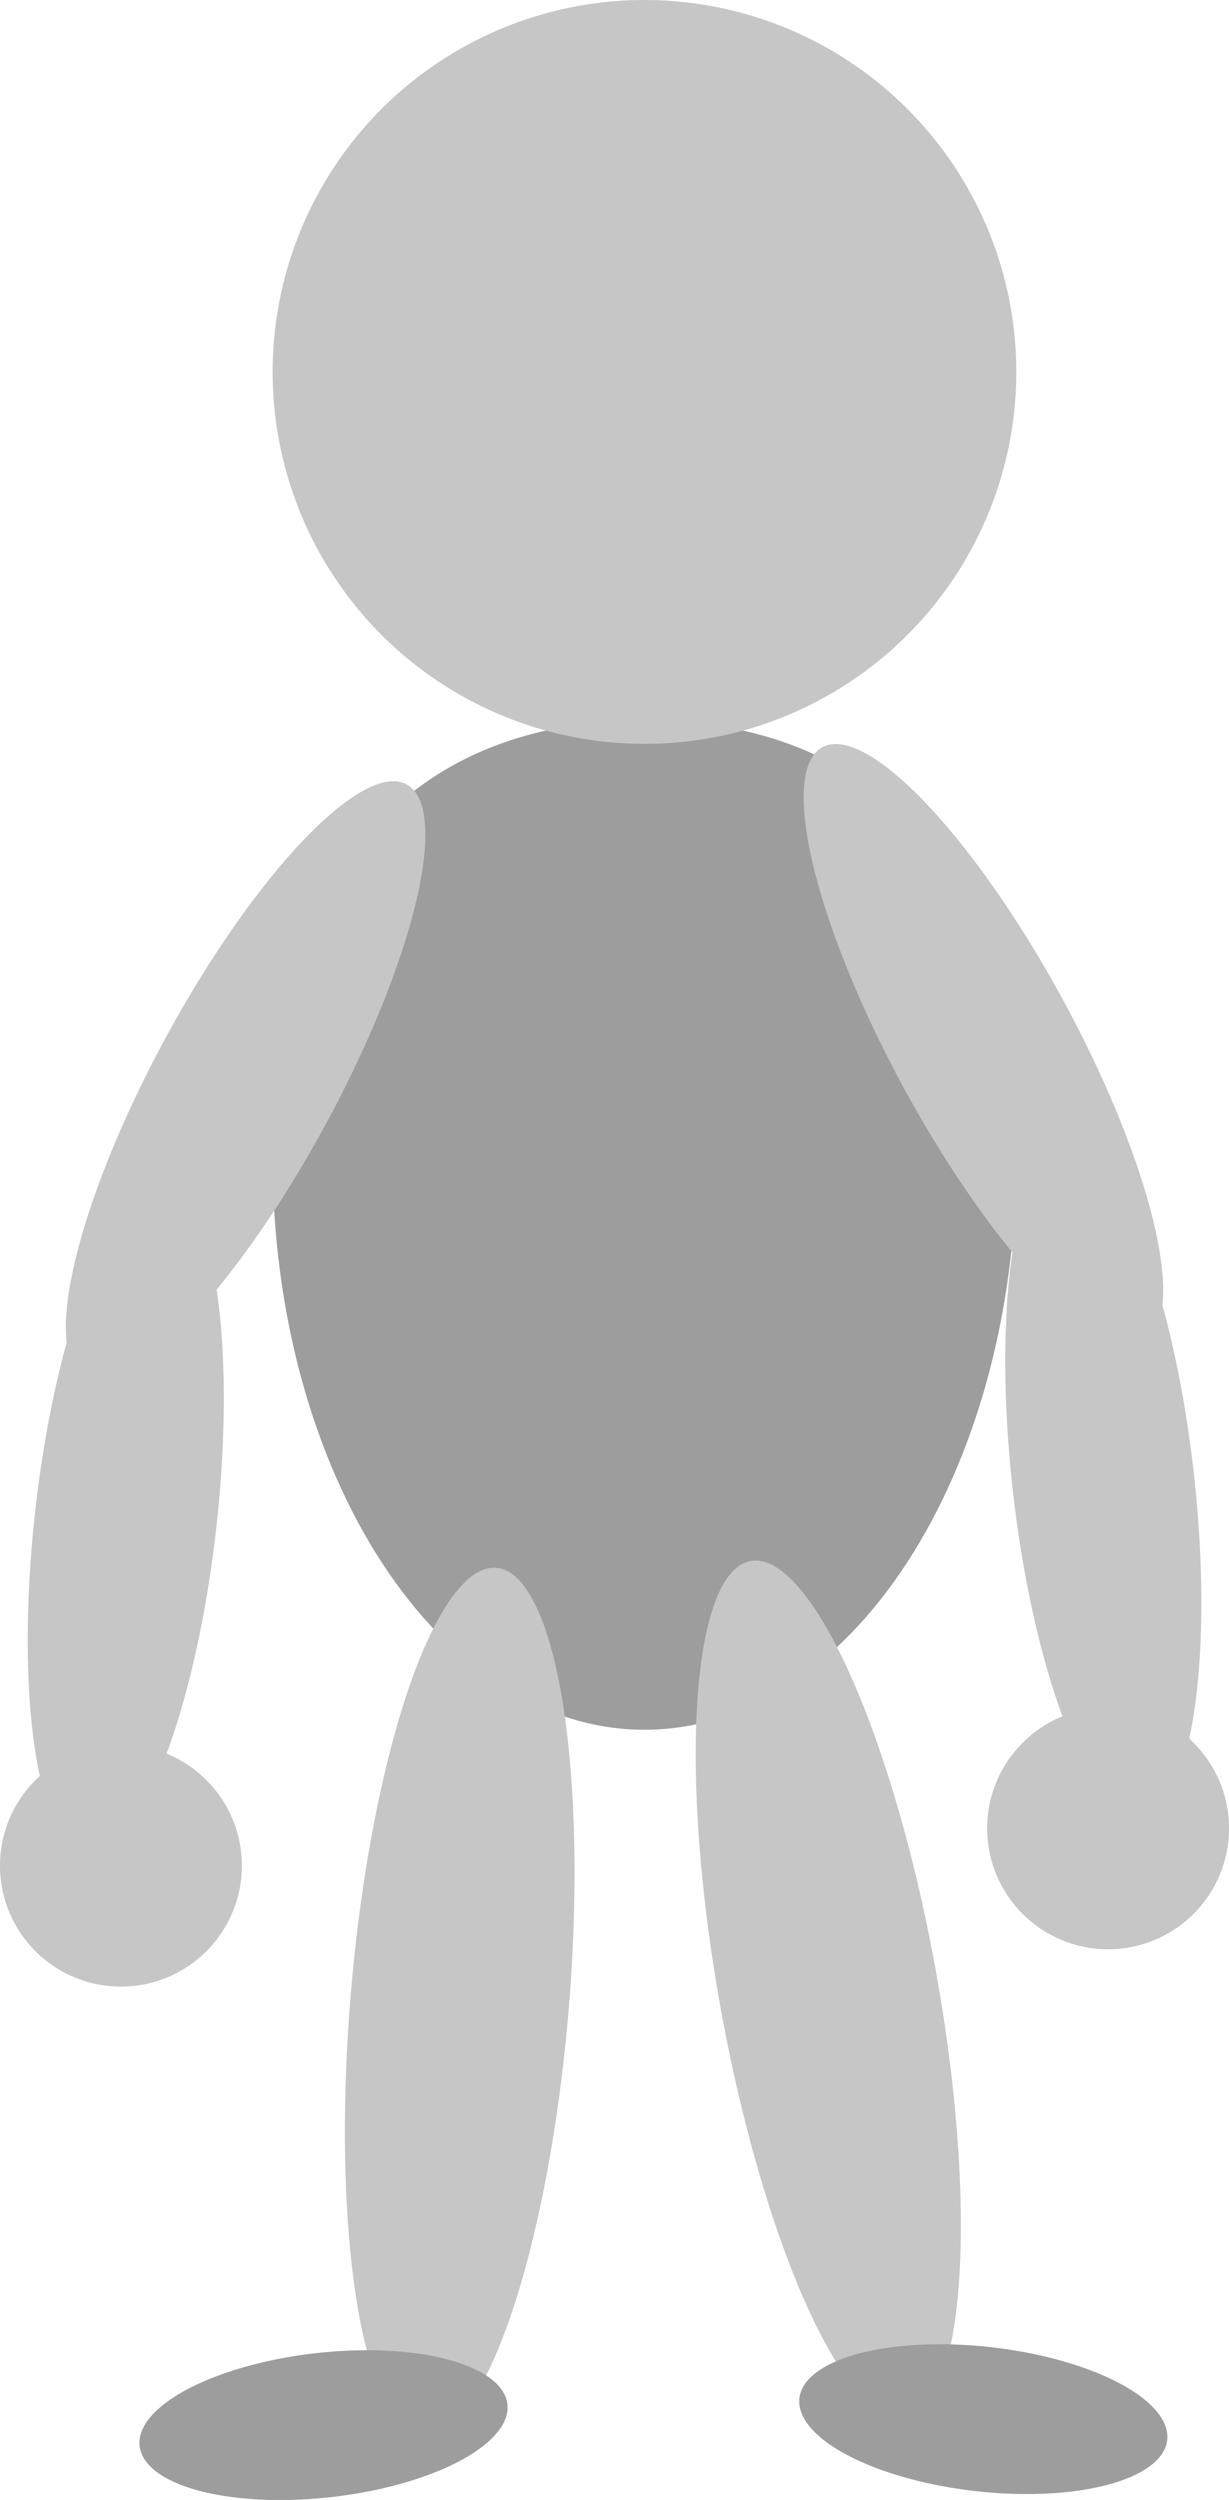 <svg id="awesome-character" data-name="Layer 1" xmlns="http://www.w3.org/2000/svg" viewBox="0 0 418.51 851.07">
    <defs>
        <style>
            .switch-color-darkest {
                fill: #9d9d9d;
            }

            .switch-color-lightest {
                fill: #c6c6c6;
            }
        </style>
    </defs>
    <path class="switch-color-darkest"
        d="M681.12,513.42c0,107.65-56.69,194.92-126.63,194.92S427.87,621.07,427.87,513.42s56.69-148.76,126.62-148.76S681.12,405.77,681.12,513.42Z"
        transform="translate(-335.04 -119.47)" />
    <circle class="switch-color-lightest" cx="219.46" cy="126.62" r="126.62" />
    <ellipse class="switch-color-lightest" cx="418.67" cy="487.55" rx="114.95" ry="30.98"
        transform="translate(-544.58 503.47) rotate(-61.51)" />
    <ellipse class="switch-color-lightest" cx="377.86" cy="636.68" rx="115" ry="30.96"
        transform="translate(-632.43 820.82) rotate(-83.52)" />
    <circle class="switch-color-lightest" cx="41.18" cy="635.13" r="41.18" />
    <ellipse class="switch-color-lightest" cx="669.92" cy="474.84" rx="30.98" ry="114.95"
        transform="translate(-480.41 257.61) rotate(-28.49)" />
    <ellipse class="switch-color-lightest" cx="710.73" cy="623.97" rx="30.96" ry="115"
        transform="translate(-400.9 -35.29) rotate(-6.48)" />
    <ellipse class="switch-color-lightest" cx="491.62" cy="801.08" rx="148.33" ry="37.19"
        transform="translate(-683.01 1104.12) rotate(-85.18)" />
    <ellipse class="switch-color-lightest" cx="617.12" cy="796.82" rx="37.19" ry="148.33"
        transform="translate(-467.24 3.35) rotate(-10.27)" />
    <circle class="switch-color-lightest" cx="377.34" cy="622.42" r="41.18" />
    <ellipse class="switch-color-darkest" cx="669.92" cy="943.08" rx="24.64" ry="63.03"
        transform="translate(-677.91 1382.59) rotate(-83.51)" />
    <ellipse class="switch-color-darkest" cx="445.25" cy="945.04" rx="63.03" ry="24.64"
        transform="translate(-439.05 -63.06) rotate(-6.49)" />
</svg>